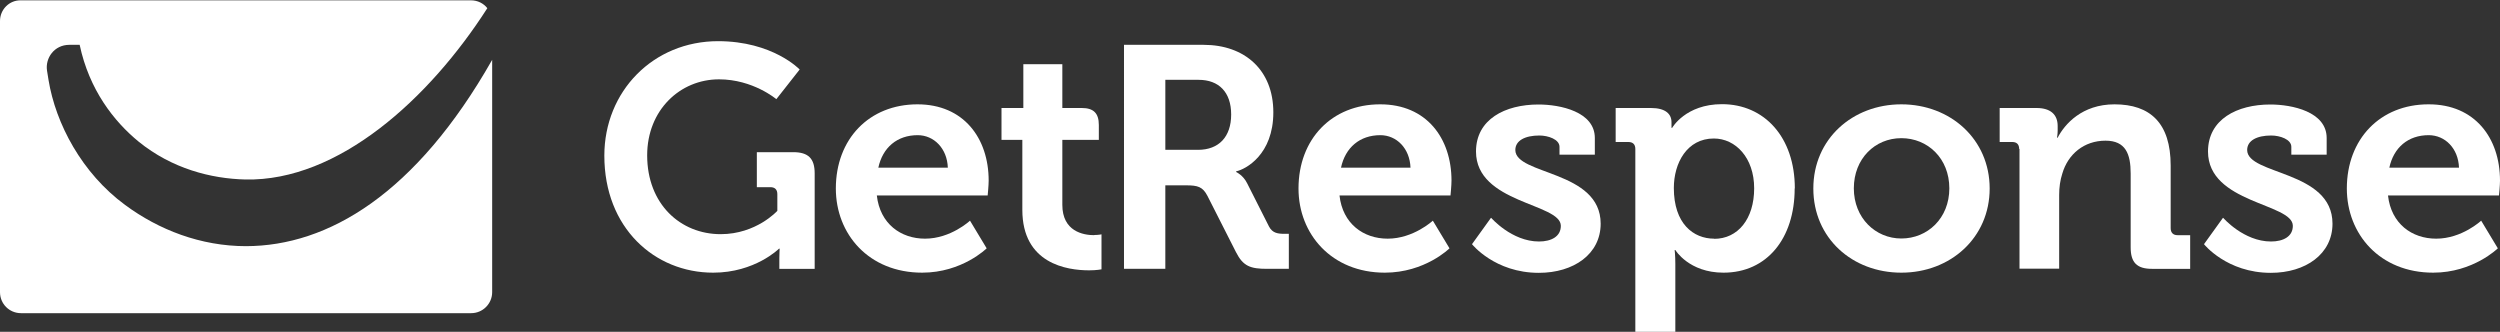 <?xml version="1.0" encoding="UTF-8"?><svg id="uuid-d94d5cb1-de5b-44f6-a0f0-8be2a95a829e" xmlns="http://www.w3.org/2000/svg" viewBox="0 0 150 19.91"><rect x="0" y="0" width="150" height="19.91" fill="#333333" stroke="none"/><g id="uuid-5d208762-af40-4714-b3db-ef07d3df6401"><path d="M14.77,14.77c-2.73,0-5.24-.98-7.26-2.47-2.6-1.91-4.17-4.88-4.6-7.51-.03-.2-.06-.39-.09-.56-.11-.74.43-1.54,1.34-1.54h.62c.57,2.69,2.05,4.59,3.54,5.81,2,1.62,4.34,2.22,6.4,2.27,5.59.12,11.04-4.85,14.52-10.28,0,0,0,0,0,0-.23-.29-.58-.47-.98-.47H1.26C.56,0,0,.57,0,1.26v16.27c0,.7.56,1.26,1.26,1.26h27.01c.7,0,1.26-.57,1.26-1.26V3.59c-4.58,8.06-9.85,11.17-14.77,11.18Z" fill="#fff" stroke-width="0"/><path d="M145.73,6.26c2.76,0,4.27,2.02,4.27,4.58,0,.28-.06.89-.06.89h-6.66c.19,1.7,1.44,2.59,2.89,2.59,1.55,0,2.7-1.08,2.7-1.08l1,1.66s-1.48,1.46-3.88,1.46c-3.2,0-5.18-2.31-5.18-5.05,0-2.97,2-5.05,4.9-5.05ZM147.54,10.06c-.04-1.15-.83-1.95-1.82-1.95-1.23,0-2.1.74-2.36,1.95h4.18Z" fill="#fff" stroke-width="0"/><path d="M55.05,6.26c2.76,0,4.27,2.02,4.27,4.58,0,.28-.06.89-.06.89h-6.65c.19,1.7,1.44,2.59,2.89,2.59,1.55,0,2.7-1.08,2.7-1.08l1,1.66s-1.47,1.46-3.87,1.46c-3.2,0-5.18-2.31-5.18-5.05,0-2.97,2-5.05,4.9-5.05ZM56.87,10.06c-.04-1.15-.83-1.95-1.81-1.95-1.23,0-2.1.74-2.36,1.95h4.18Z" fill="#fff" stroke-width="0"/><path d="M82.82,6.26c2.76,0,4.27,2.02,4.27,4.58,0,.28-.06.89-.06.89h-6.66c.19,1.7,1.44,2.59,2.89,2.59,1.55,0,2.71-1.08,2.71-1.08l1,1.66s-1.47,1.46-3.88,1.46c-3.19,0-5.18-2.31-5.18-5.05,0-2.97,2-5.05,4.9-5.05ZM84.63,10.06c-.04-1.15-.83-1.95-1.81-1.95-1.23,0-2.1.74-2.36,1.95h4.18Z" fill="#fff" stroke-width="0"/><path d="M121.15,8.94c0-.28-.15-.42-.41-.42h-.76v-2.04h2.21c.85,0,1.27.4,1.27,1.08v.28c0,.21-.04.42-.04.42h.04c.42-.81,1.46-2,3.41-2,2.14,0,3.37,1.12,3.37,3.67v3.76c0,.27.15.42.41.42h.76v2.02h-2.29c-.91,0-1.28-.38-1.28-1.29v-4.43c0-1.17-.3-1.97-1.51-1.97-1.29,0-2.25.81-2.59,1.97-.13.4-.19.83-.19,1.29v4.42h-2.38v-7.19Z" fill="#fff" stroke-width="0"/><path d="M114.08,6.26c2.95,0,5.3,2.1,5.3,5.05s-2.35,5.05-5.3,5.05-5.28-2.08-5.28-5.05,2.35-5.05,5.28-5.05ZM114.08,14.31c1.57,0,2.88-1.21,2.88-3.01s-1.3-3.01-2.88-3.01-2.85,1.23-2.85,3.01,1.3,3.01,2.85,3.01Z" fill="#fff" stroke-width="0"/><path d="M107.68,11.31c0,2.99-1.66,5.05-4.27,5.05-2.08,0-2.89-1.36-2.89-1.36h-.04s.04.34.04.83v4.08h-2.4v-10.97c0-.28-.15-.42-.42-.42h-.76v-2.04h2.12c.87,0,1.23.36,1.23.85v.34h.04s.8-1.42,2.99-1.42c2.55,0,4.37,1.99,4.37,5.05ZM102.85,14.33c1.42,0,2.4-1.19,2.4-3.03s-1.12-2.99-2.42-2.99c-1.61,0-2.4,1.47-2.4,2.97,0,2.14,1.17,3.04,2.42,3.04Z" fill="#fff" stroke-width="0"/><path d="M89.47,13.07s1.23,1.42,2.87,1.42c.74,0,1.31-.3,1.31-.94,0-1.36-5.09-1.34-5.09-4.46,0-1.93,1.74-2.82,3.75-2.82,1.3,0,3.38.43,3.38,2.01v1h-2.12v-.47c0-.45-.68-.68-1.21-.68-.85,0-1.44.3-1.44.87,0,1.51,5.12,1.21,5.12,4.42,0,1.82-1.61,2.95-3.71,2.95-2.65,0-4.01-1.72-4.01-1.72l1.13-1.57Z" fill="#fff" stroke-width="0"/><path d="M133.39,13.07s1.23,1.42,2.87,1.42c.74,0,1.31-.3,1.31-.94,0-1.36-5.09-1.34-5.09-4.46,0-1.93,1.74-2.82,3.74-2.82,1.3,0,3.38.43,3.38,2.01v1h-2.12v-.47c0-.45-.68-.68-1.21-.68-.85,0-1.44.3-1.44.87,0,1.51,5.12,1.21,5.12,4.42,0,1.82-1.61,2.95-3.7,2.95-2.65,0-4.01-1.72-4.01-1.72l1.13-1.57Z" fill="#fff" stroke-width="0"/><path d="M65.65,14.11c-.66,0-1.91-.23-1.91-1.82v-3.9h2.19v-.89c0-.71-.32-1.02-1.02-1.02h-1.17v-2.63h-2.34v2.63h-1.31v1.91h1.25v4.2c0,3.23,2.67,3.63,4.01,3.63.44,0,.74-.06.74-.06v-2.1s-.17.04-.43.04Z" fill="#fff" stroke-width="0"/><path d="M43.08,2.47c3.29,0,4.9,1.7,4.9,1.7l-1.4,1.78s-1.4-1.19-3.44-1.19c-2.33,0-4.31,1.84-4.31,4.56,0,2.93,2,4.73,4.41,4.73,2.14,0,3.4-1.4,3.4-1.4v-1c0-.28-.15-.42-.42-.42h-.81v-2.1h2.18c.91,0,1.29.38,1.29,1.27v5.73h-2.12v-.64c0-.28.02-.57.02-.57h-.04s-1.44,1.44-3.95,1.44c-3.52,0-6.53-2.69-6.53-7.02,0-3.86,2.93-6.87,6.83-6.87Z" fill="#fff" stroke-width="0"/><path d="M67.44,2.69h4.78c2.46,0,4.18,1.51,4.18,4.05s-1.66,3.42-2.23,3.54v.04s.42.19.66.68l1.31,2.59c.21.4.53.44.95.44h.24v2.1h-1.3c-1,0-1.44-.15-1.87-1l-1.72-3.39c-.28-.53-.57-.62-1.27-.62h-1.25v5.01h-2.48V2.69ZM71.88,8.99c1.25,0,1.99-.78,1.99-2.12s-.74-2.08-1.95-2.08h-2v4.2h1.97Z" fill="#fff" stroke-width="0"/></g></svg>
